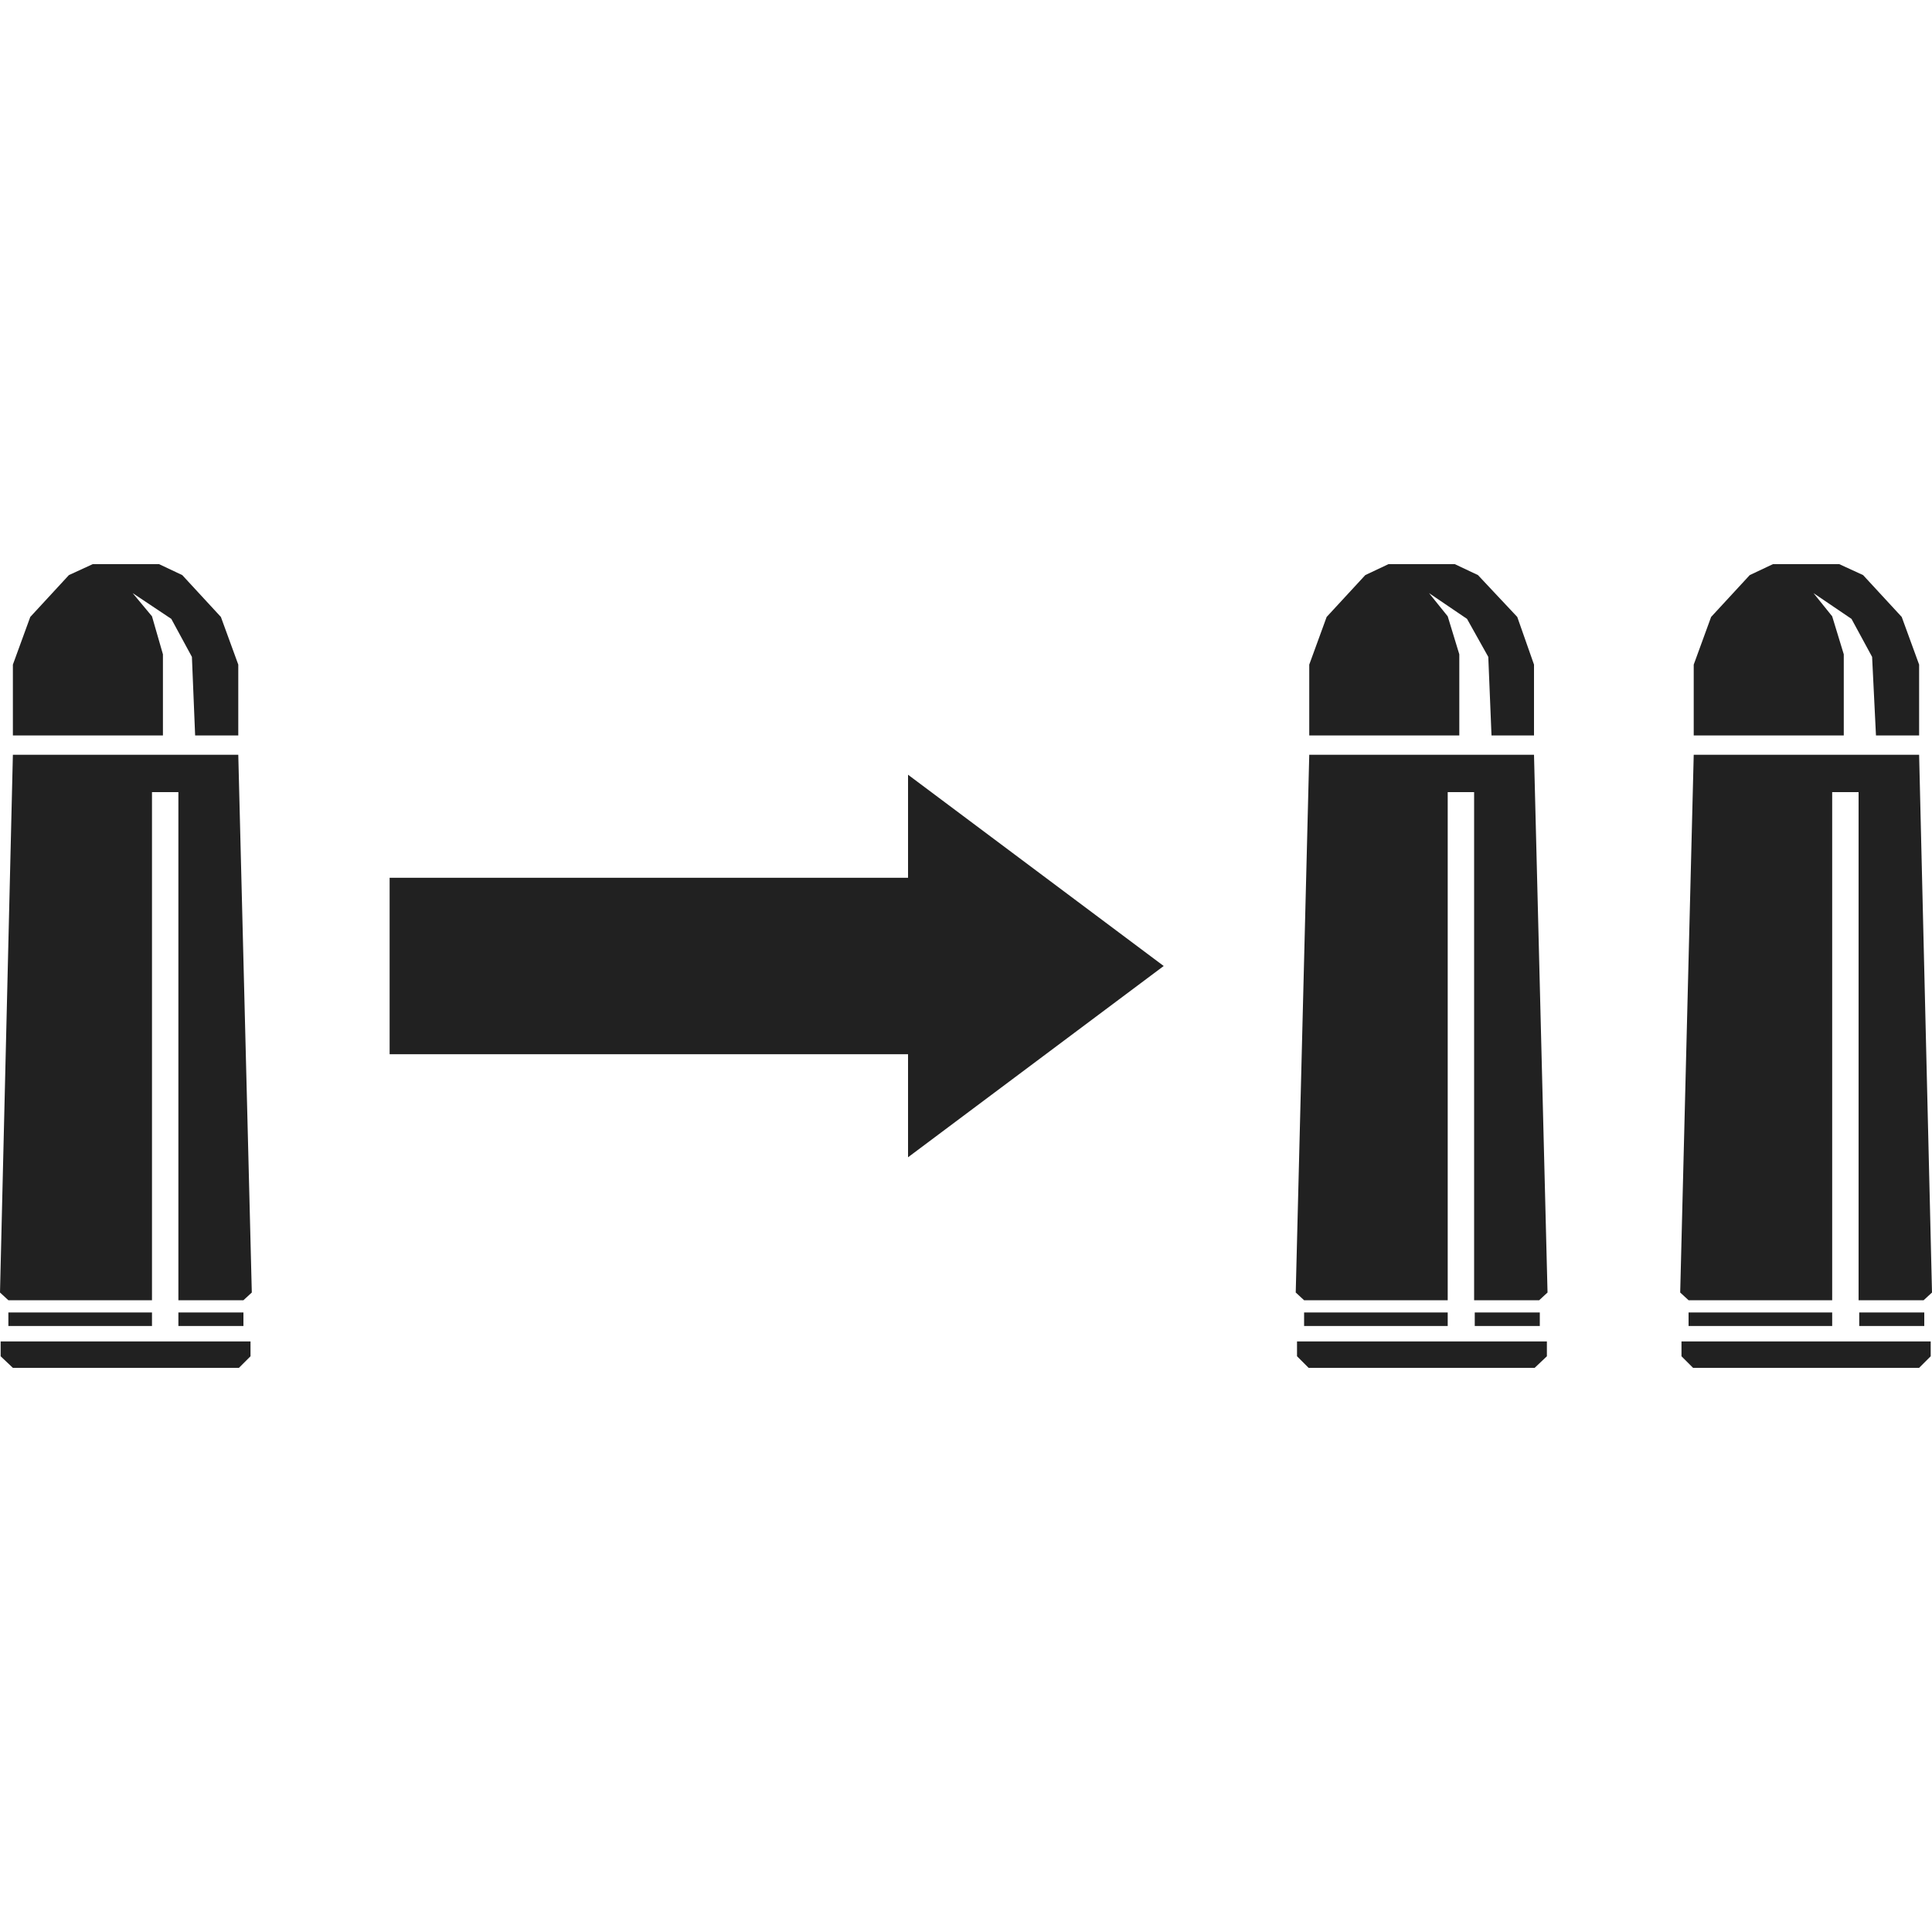 <!-- Copyright (c) 2023 Jan Stehno -->
<svg xmlns="http://www.w3.org/2000/svg" viewBox="0 0 30 30">
    <polygon
        points="0.2 21.24 1.95 21.24 3.71 21.24 3.89 21.06 3.89 20.83 1.95 20.83 0.01 20.83 0.01 21.06 0.2 21.24"
        fill="#212121" />
    <polygon points="2.36 20.38 1.95 20.38 0.13 20.38 0.13 20.59 1.95 20.59 2.36 20.59 2.36 20.38"
        fill="#212121" />
    <rect x="2.77" y="20.38" width="1.01" height="0.21" fill="#212121" />
    <polygon
        points="0 20.07 0.13 20.19 1.95 20.19 2.36 20.19 2.36 12.3 2.77 12.3 2.77 20.19 3.78 20.19 3.91 20.07 3.7 11.72 1.95 11.72 0.2 11.72 0 20.07"
        fill="#212121" />
    <polygon
        points="1.07 8.93 0.47 9.58 0.2 10.32 0.2 11.42 1.95 11.42 2.53 11.42 2.53 10.16 2.36 9.57 2.06 9.21 2.66 9.61 2.98 10.2 3.03 11.42 3.7 11.42 3.7 10.32 3.43 9.58 2.83 8.93 2.47 8.76 1.95 8.76 1.44 8.76 1.07 8.93"
        fill="#212121" />
    <polygon
        points="20.32 21.24 22.08 21.24 23.83 21.24 24.02 21.06 24.02 20.83 22.08 20.83 20.14 20.83 20.14 21.06 20.32 21.24"
        fill="#212121" />
    <polygon
        points="22.48 20.38 22.08 20.38 20.25 20.38 20.25 20.59 22.08 20.59 22.48 20.59 22.48 20.38"
        fill="#212121" />
    <rect x="22.9" y="20.38" width="1.01" height="0.21" fill="#212121" />
    <polygon
        points="20.12 20.07 20.25 20.19 22.08 20.19 22.48 20.19 22.48 12.3 22.89 12.3 22.89 20.19 23.9 20.19 24.03 20.07 23.82 11.72 22.08 11.72 20.33 11.72 20.12 20.07"
        fill="#212121" />
    <polygon
        points="21.2 8.93 20.6 9.58 20.33 10.32 20.33 11.42 22.08 11.42 22.66 11.42 22.66 10.16 22.48 9.57 22.19 9.21 22.78 9.61 23.11 10.2 23.16 11.42 23.82 11.42 23.82 10.32 23.56 9.58 22.95 8.93 22.59 8.76 22.08 8.76 21.56 8.76 21.2 8.93"
        fill="#212121" />
    <polygon
        points="26.29 21.24 28.05 21.24 29.8 21.24 29.98 21.06 29.98 20.83 28.05 20.83 26.11 20.83 26.11 21.06 26.29 21.24"
        fill="#212121" />
    <polygon
        points="28.45 20.38 28.05 20.38 26.22 20.38 26.22 20.59 28.05 20.59 28.45 20.59 28.45 20.38"
        fill="#212121" />
    <rect x="28.87" y="20.38" width="1.01" height="0.21" fill="#212121" />
    <polygon
        points="26.09 20.07 26.22 20.19 28.05 20.19 28.45 20.19 28.45 12.3 28.86 12.3 28.86 20.19 29.87 20.19 30 20.07 29.8 11.72 28.05 11.72 26.3 11.72 26.09 20.07"
        fill="#212121" />
    <polygon
        points="27.17 8.93 26.57 9.58 26.3 10.32 26.3 11.42 28.05 11.42 28.63 11.42 28.63 10.16 28.45 9.57 28.16 9.21 28.75 9.61 29.07 10.2 29.13 11.42 29.8 11.42 29.8 10.32 29.53 9.58 28.93 8.93 28.56 8.76 28.05 8.76 27.53 8.76 27.17 8.93"
        fill="#212121" />
    <rect x="8.78" y="10.91" width="2.74" height="8.19" transform="translate(25.15 4.85) rotate(90)"
        fill="#212121" />
    <polygon points="14.1 12.03 14.1 17.97 18.07 15 14.1 12.03" fill="#212121" />
    <rect width="30" height="30" fill="none" />
</svg>
